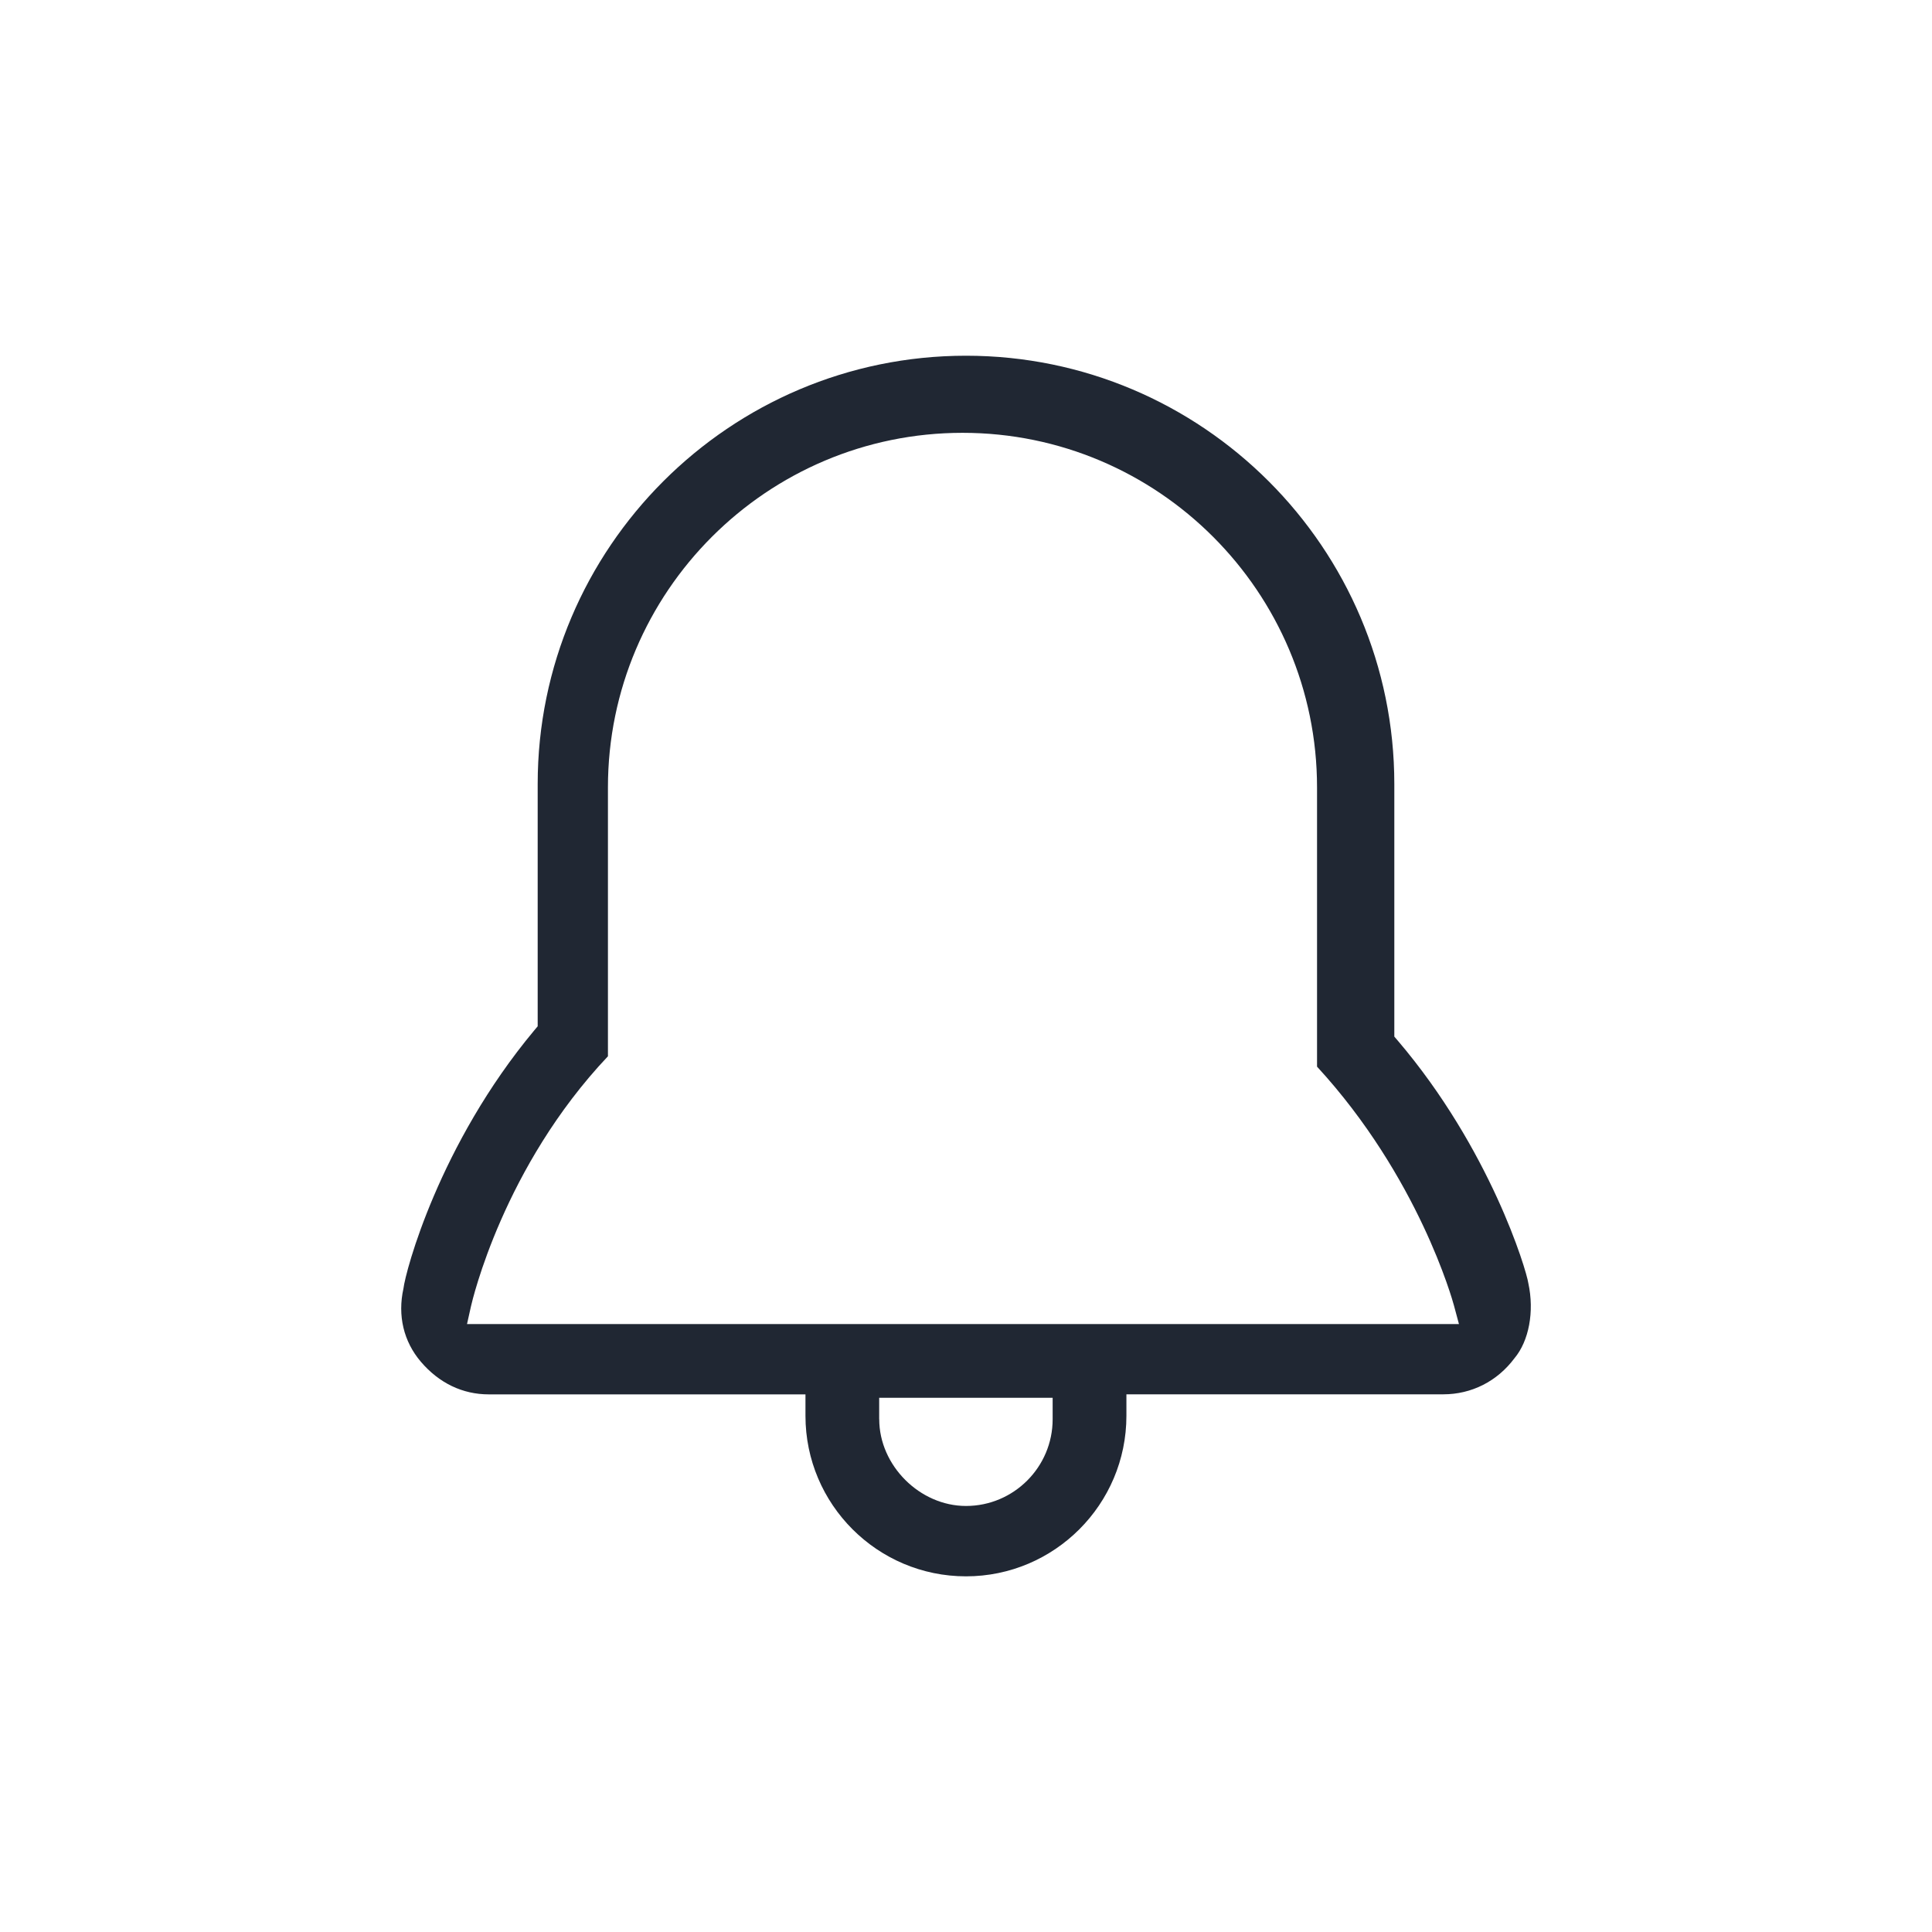 <?xml version="1.0" encoding="utf-8"?>
<!-- Generator: Adobe Illustrator 16.0.0, SVG Export Plug-In . SVG Version: 6.00 Build 0)  -->
<!DOCTYPE svg PUBLIC "-//W3C//DTD SVG 1.1//EN" "http://www.w3.org/Graphics/SVG/1.1/DTD/svg11.dtd">
<svg version="1.1" id="Layer_1" xmlns="http://www.w3.org/2000/svg" xmlns:xlink="http://www.w3.org/1999/xlink" x="0px" y="0px"
	 width="33px" height="33px" viewBox="0 0 33 33" enable-background="new 0 0 33 33" xml:space="preserve">
<path fill="#202733" d="M16.5,26.925c-1.512,0-2.742-1.229-2.742-2.741v-0.367h-5.41c-0.446,0-0.848-0.192-1.16-0.558
	c-0.294-0.345-0.399-0.788-0.297-1.249c0.035-0.297,0.608-2.46,2.235-4.411l0.058-0.069v-4.138c0-4.034,3.282-7.316,7.316-7.316
	s7.316,3.282,7.316,7.316v4.314l0.06,0.07c1.577,1.851,2.196,3.913,2.229,4.142c0.106,0.487,0.009,0.989-0.237,1.282
	c-0.296,0.396-0.735,0.616-1.215,0.616H19.24v0.367C19.24,25.695,18.011,26.925,16.5,26.925z M15.018,24.242
	c0,0.789,0.692,1.481,1.482,1.481c0.816,0,1.48-0.665,1.48-1.481v-0.367h-2.963V24.242z M10.385,18.041
	c-1.789,1.892-2.317,4.172-2.34,4.27l-0.068,0.305H24.92L24.835,22.3c-0.024-0.09-0.607-2.197-2.339-4.081V13.45
	c0-3.34-2.716-6.057-6.055-6.057c-3.34,0-6.057,2.717-6.057,6.057V18.041z"/>
</svg>
